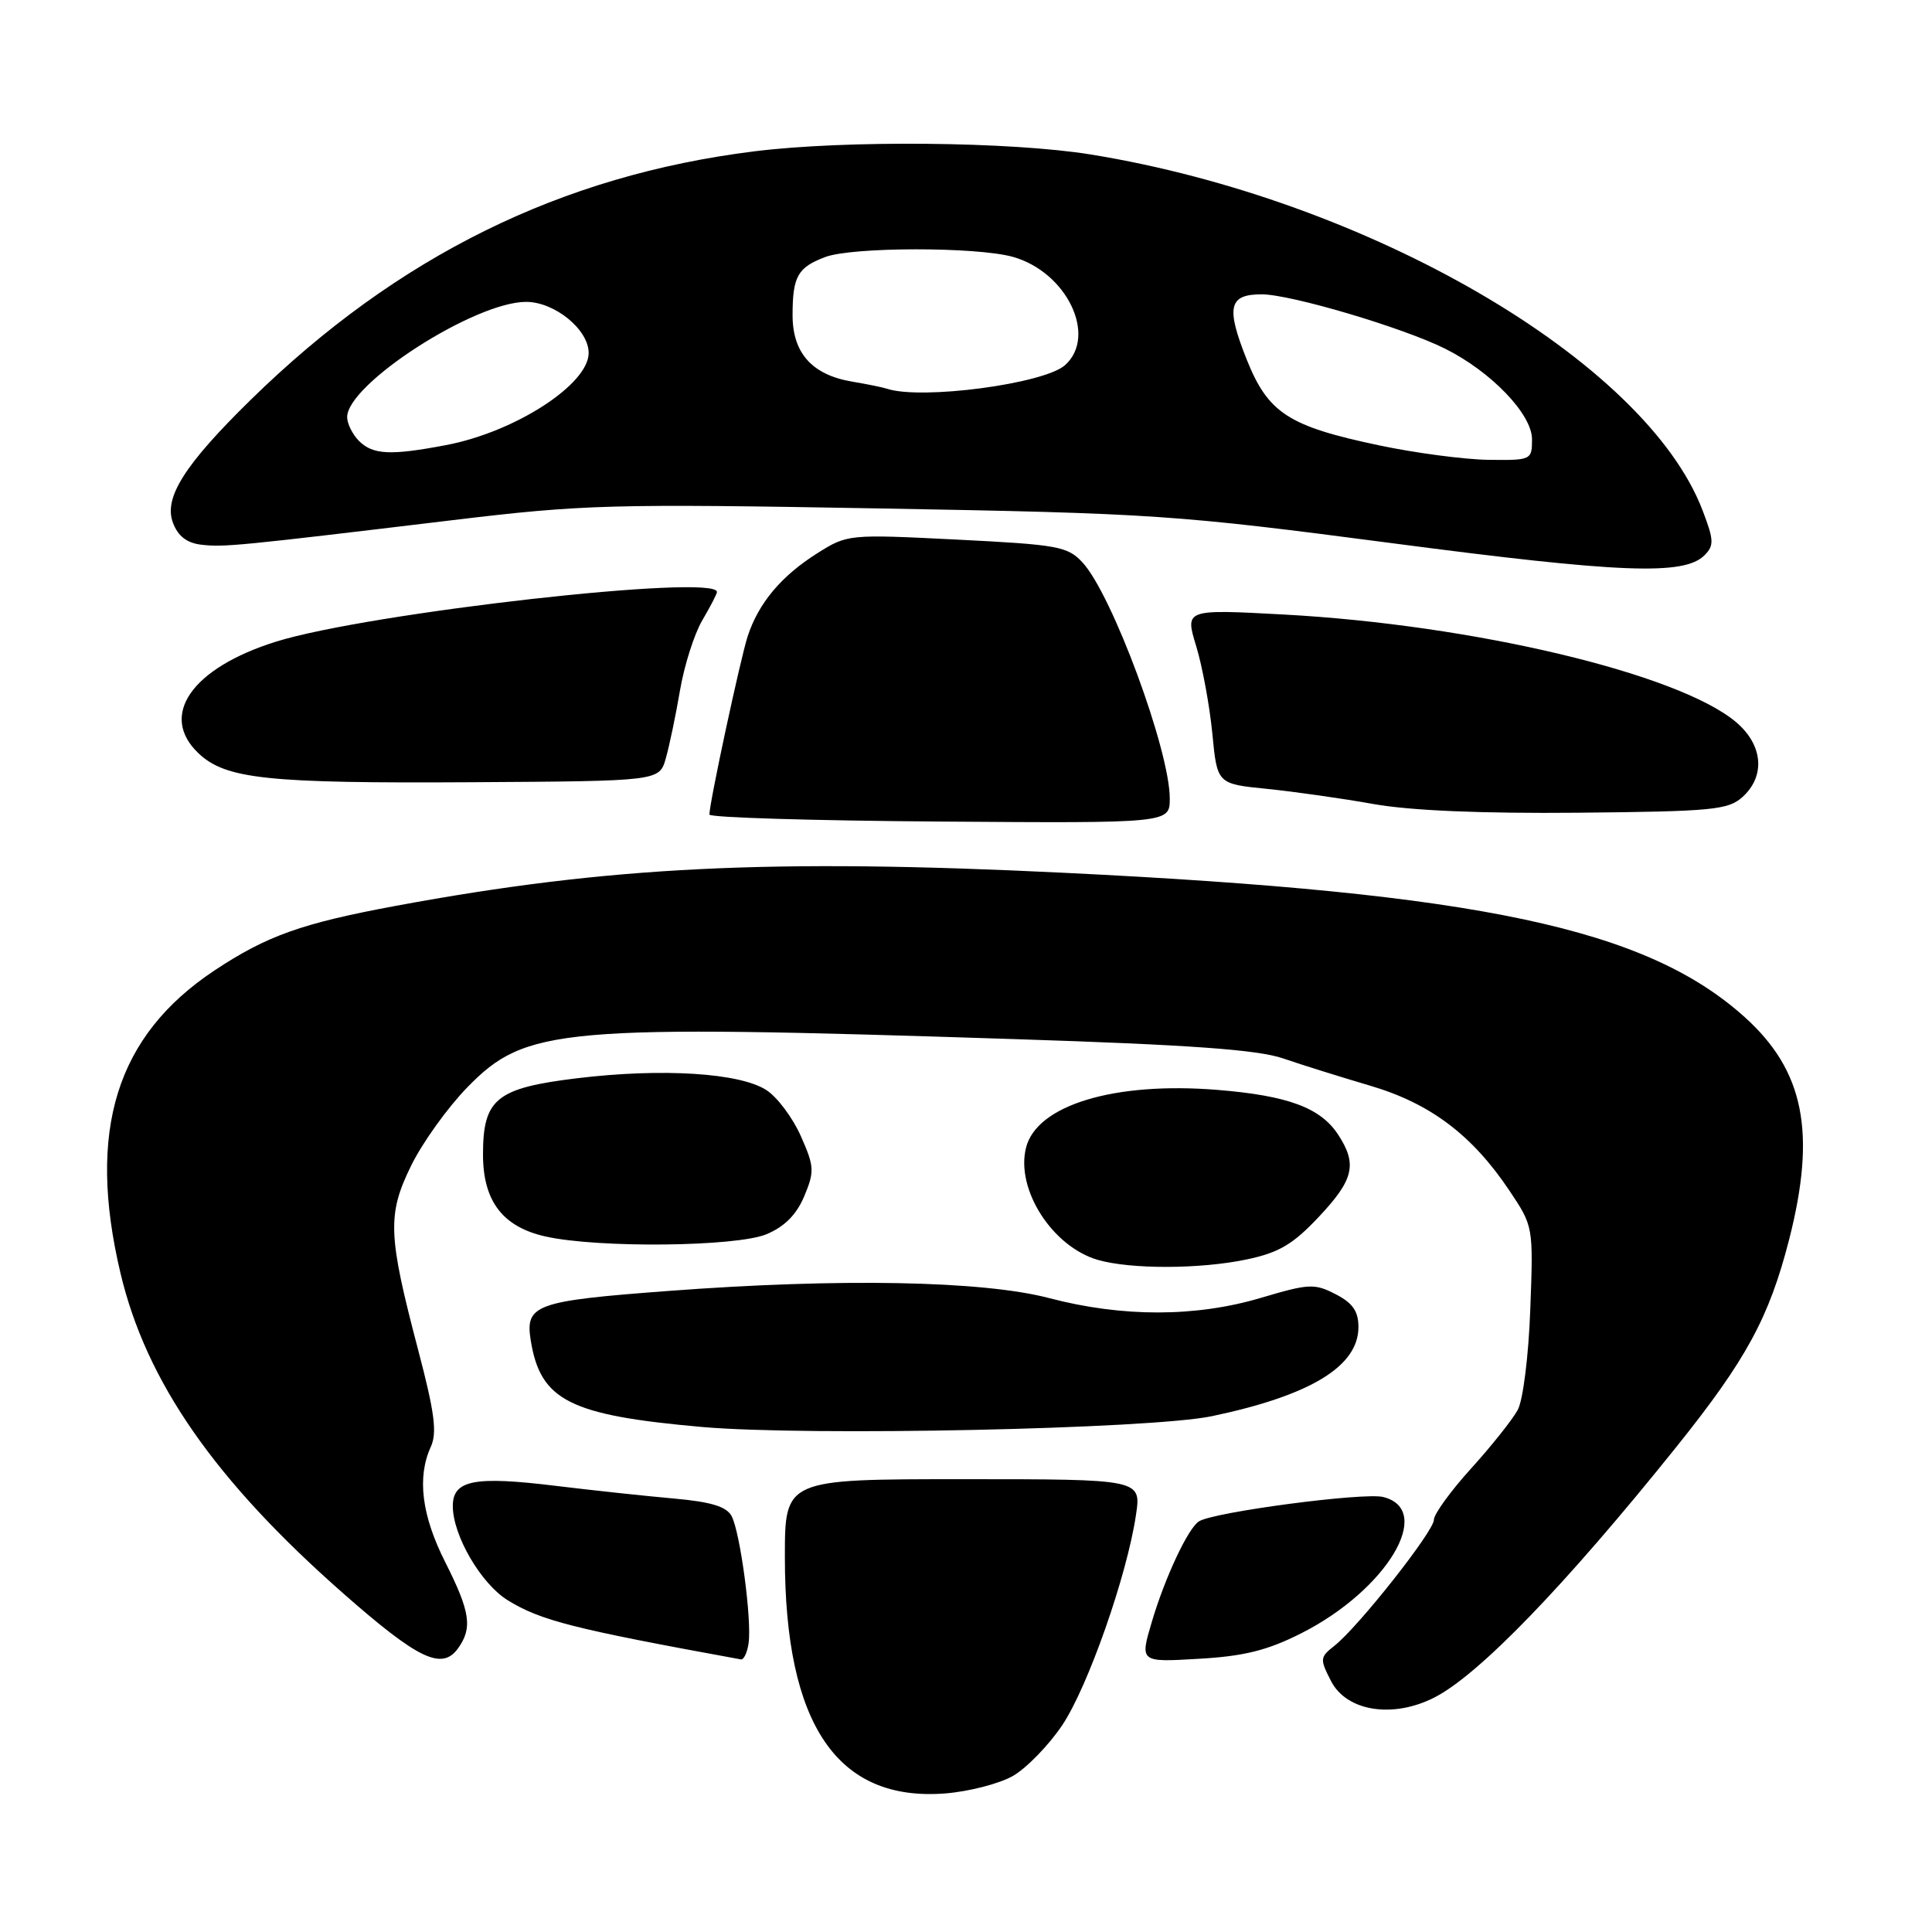 <?xml version="1.0" encoding="UTF-8" standalone="no"?>
<!DOCTYPE svg PUBLIC "-//W3C//DTD SVG 1.1//EN" "http://www.w3.org/Graphics/SVG/1.1/DTD/svg11.dtd" >
<svg xmlns="http://www.w3.org/2000/svg" xmlns:xlink="http://www.w3.org/1999/xlink" version="1.1" viewBox="0 0 256 256">
 <g >
 <path fill="currentColor"
d=" M 134.24 235.31 C 136.03 234.27 138.95 231.27 140.73 228.63 C 144.13 223.58 149.33 208.78 150.52 200.75 C 151.23 196.00 151.23 196.00 127.61 196.00 C 104.00 196.00 104.00 196.00 104.00 206.32 C 104.00 228.53 110.93 238.75 125.24 237.64 C 128.40 237.39 132.45 236.34 134.24 235.31 Z  M 190.06 224.93 C 195.98 221.91 207.41 210.07 222.17 191.67 C 231.39 180.16 234.42 174.59 237.07 164.24 C 240.69 150.07 239.06 141.88 231.20 134.79 C 218.13 123.01 196.09 118.33 141.00 115.65 C 102.00 113.75 80.65 114.81 52.50 120.02 C 39.98 122.34 35.38 123.98 28.42 128.59 C 15.40 137.24 11.49 149.80 15.96 168.68 C 19.37 183.09 28.47 196.17 45.50 211.15 C 55.38 219.84 58.53 221.36 60.66 218.46 C 62.64 215.74 62.33 213.60 59.00 207.00 C 55.87 200.81 55.24 195.76 57.08 191.72 C 57.94 189.84 57.59 187.17 55.42 178.92 C 51.40 163.63 51.29 160.96 54.48 154.45 C 55.96 151.43 59.30 146.77 61.91 144.09 C 69.68 136.12 74.15 135.73 134.50 137.69 C 157.65 138.44 166.64 139.09 170.00 140.24 C 172.47 141.09 177.66 142.71 181.52 143.85 C 189.51 146.20 195.05 150.37 199.99 157.74 C 203.18 162.50 203.18 162.51 202.77 173.50 C 202.55 179.63 201.81 185.53 201.11 186.82 C 200.42 188.09 197.64 191.59 194.93 194.58 C 192.22 197.57 190.00 200.63 190.00 201.38 C 190.00 202.90 179.96 215.61 176.80 218.09 C 174.89 219.59 174.87 219.84 176.38 222.77 C 178.45 226.77 184.56 227.73 190.06 224.93 Z  M 99.19 217.75 C 99.64 214.69 98.08 203.02 96.94 200.89 C 96.26 199.62 94.21 199.00 89.26 198.56 C 85.54 198.23 78.54 197.48 73.70 196.89 C 62.85 195.56 60.00 196.11 60.00 199.56 C 60.00 203.46 63.74 209.87 67.29 212.05 C 71.67 214.74 75.92 215.82 98.18 219.88 C 98.55 219.94 99.01 218.99 99.19 217.75 Z  M 172.40 216.43 C 183.73 210.71 190.13 200.07 183.28 198.36 C 180.74 197.72 160.88 200.34 158.88 201.58 C 157.44 202.46 154.37 209.01 152.63 214.88 C 151.03 220.26 151.03 220.26 158.82 219.80 C 164.83 219.46 167.92 218.69 172.40 216.43 Z  M 160.59 187.65 C 173.64 184.91 180.00 181.04 180.00 175.85 C 180.00 173.75 179.25 172.66 176.98 171.49 C 174.19 170.05 173.44 170.08 167.12 171.96 C 158.46 174.54 148.75 174.56 139.00 172.00 C 130.21 169.70 111.29 169.34 88.53 171.06 C 70.91 172.38 69.56 172.87 70.33 177.64 C 71.62 185.58 75.49 187.53 93.00 189.08 C 107.03 190.32 152.46 189.36 160.59 187.65 Z  M 165.20 166.88 C 169.47 165.98 171.32 164.89 174.75 161.24 C 179.40 156.30 179.87 154.26 177.30 150.33 C 174.97 146.78 170.66 145.18 161.36 144.42 C 147.69 143.30 137.36 146.42 135.95 152.09 C 134.57 157.60 139.43 165.18 145.46 166.94 C 149.82 168.20 159.05 168.18 165.20 166.88 Z  M 101.57 163.54 C 103.97 162.53 105.54 160.95 106.57 158.50 C 107.94 155.22 107.90 154.56 106.12 150.55 C 105.06 148.14 103.01 145.39 101.56 144.45 C 98.07 142.16 87.72 141.51 76.50 142.87 C 65.76 144.17 64.00 145.60 64.00 152.98 C 64.00 159.15 66.61 162.57 72.28 163.84 C 79.24 165.40 97.56 165.21 101.57 163.54 Z  M 155.00 105.81 C 155.00 99.43 147.36 78.76 143.44 74.53 C 141.47 72.40 140.18 72.17 126.81 71.50 C 112.42 70.78 112.29 70.79 108.28 73.32 C 103.51 76.33 100.51 79.92 99.07 84.31 C 98.10 87.31 94.00 106.38 94.00 107.93 C 94.00 108.33 107.72 108.74 124.50 108.86 C 155.00 109.08 155.00 109.08 155.00 105.81 Z  M 230.90 105.60 C 233.97 102.81 233.60 98.69 230.02 95.67 C 222.39 89.25 195.27 82.80 170.16 81.43 C 157.01 80.72 157.01 80.72 158.50 85.61 C 159.32 88.30 160.28 93.51 160.64 97.19 C 161.28 103.87 161.28 103.87 167.89 104.53 C 171.52 104.90 177.88 105.80 182.00 106.54 C 186.90 107.41 196.30 107.81 209.15 107.69 C 226.91 107.52 229.00 107.32 230.90 105.60 Z  M 88.22 100.50 C 88.69 98.85 89.54 94.80 90.10 91.50 C 90.66 88.20 91.99 84.01 93.06 82.19 C 94.13 80.37 95.00 78.69 95.00 78.44 C 95.00 75.99 48.86 81.19 36.58 85.02 C 25.36 88.53 21.00 94.84 26.34 99.85 C 29.94 103.23 35.46 103.81 62.43 103.65 C 87.36 103.50 87.36 103.50 88.22 100.50 Z  M 225.85 73.58 C 227.14 72.29 227.11 71.57 225.60 67.63 C 218.03 47.80 181.31 26.44 144.53 20.47 C 133.96 18.76 112.05 18.55 99.97 20.05 C 74.35 23.24 52.68 33.92 33.22 52.98 C 24.44 61.58 21.66 65.97 22.92 69.28 C 23.59 71.05 24.77 71.96 26.70 72.18 C 29.69 72.52 31.48 72.35 60.00 68.92 C 77.29 66.84 80.99 66.74 116.50 67.37 C 152.95 68.02 155.72 68.21 184.50 71.98 C 214.72 75.95 223.15 76.28 225.85 73.58 Z  M 182.73 59.01 C 170.71 56.48 168.03 54.74 165.18 47.60 C 162.43 40.69 162.82 39.00 167.17 39.00 C 171.02 39.00 185.87 43.40 191.50 46.21 C 197.60 49.26 203.00 54.89 203.00 58.20 C 203.00 60.95 202.90 61.00 197.25 60.93 C 194.09 60.89 187.55 60.03 182.73 59.01 Z  M 47.57 58.43 C 46.71 57.56 46.00 56.14 46.00 55.27 C 46.00 50.88 62.88 40.00 69.71 40.00 C 73.50 40.00 78.00 43.67 78.00 46.77 C 78.00 50.94 68.23 57.25 59.09 58.98 C 51.74 60.38 49.41 60.26 47.57 58.43 Z  M 117.50 51.50 C 116.95 51.32 114.89 50.90 112.93 50.57 C 107.60 49.68 105.00 46.77 105.02 41.71 C 105.03 36.62 105.70 35.44 109.34 34.06 C 112.90 32.71 129.35 32.69 134.19 34.03 C 141.33 36.02 145.43 44.49 141.14 48.37 C 138.38 50.87 122.01 53.03 117.50 51.50 Z "/>
</g>
</svg>